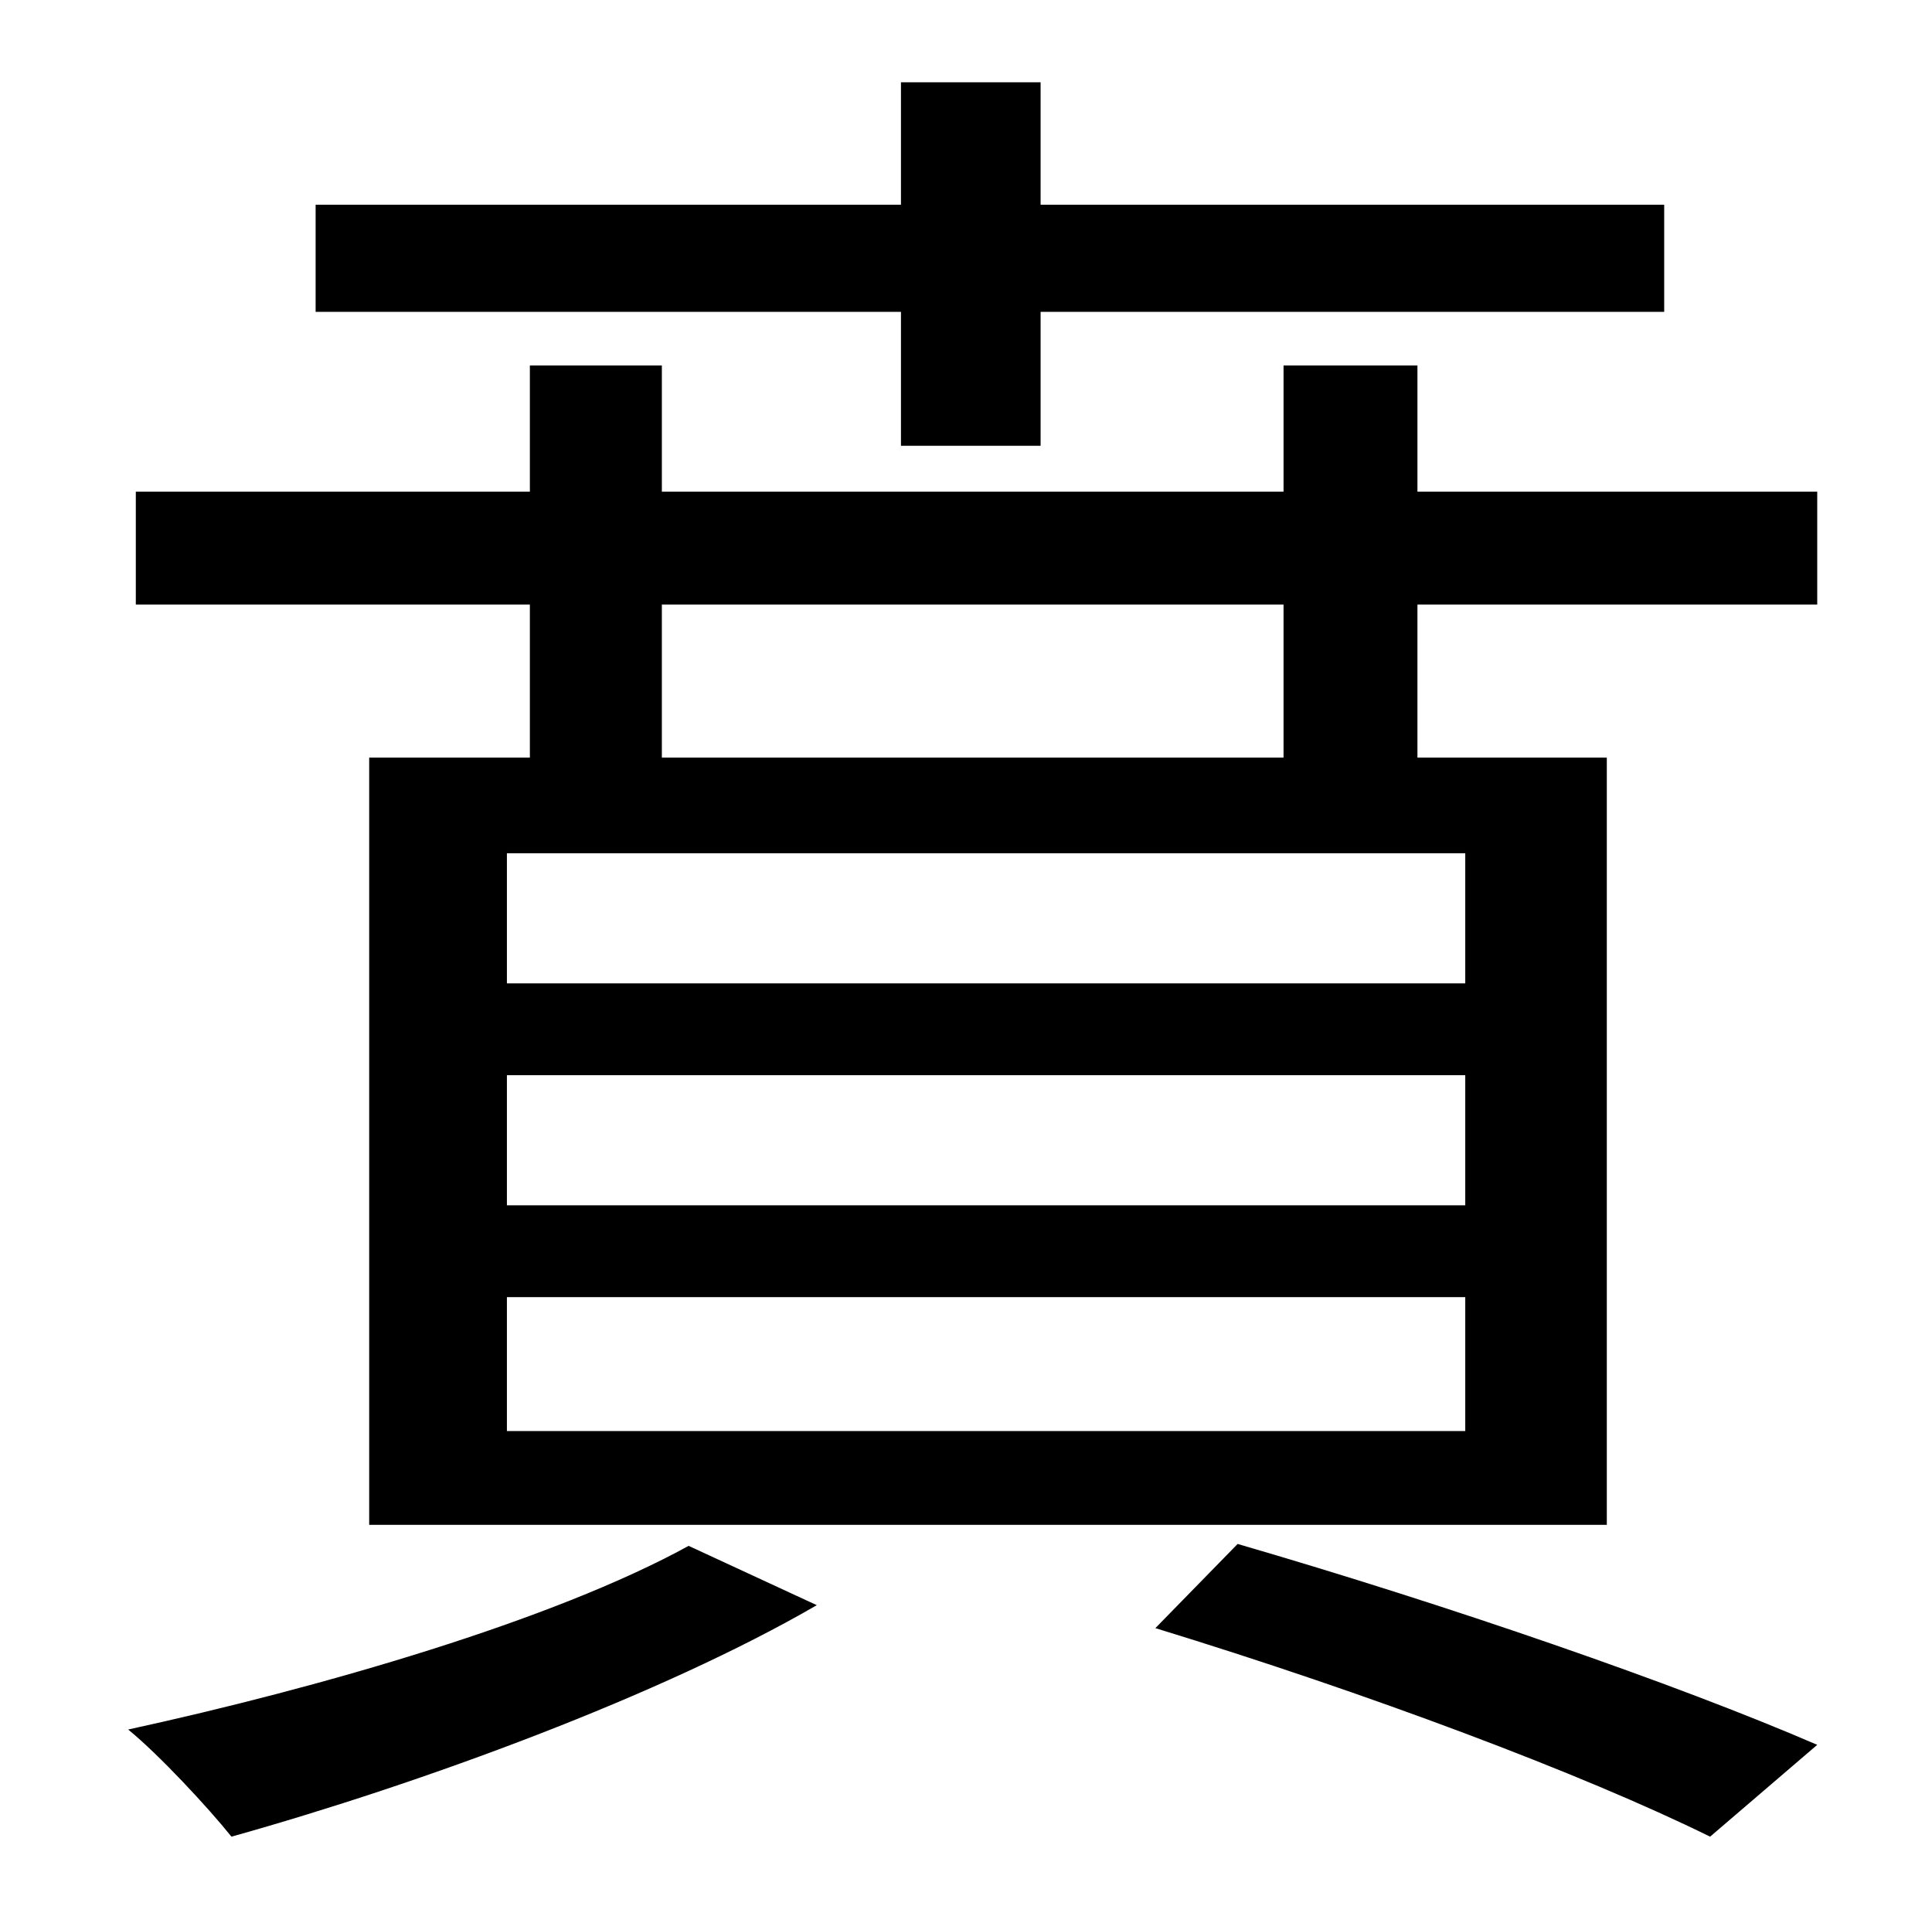 <?xml version="1.0" standalone="no"?>
<!DOCTYPE svg PUBLIC "-//W3C//DTD SVG 1.1//EN" "http://www.w3.org/Graphics/SVG/1.1/DTD/svg11.dtd" >
<svg xmlns="http://www.w3.org/2000/svg" xmlns:xlink="http://www.w3.org/1999/xlink" version="1.1" viewBox="-10 0 1010 1000">
   <path fill="currentColor"
d="M461 233v-70h-306v-56h306v-64h73v64h326v56h-326v70h-73zM350 808l67 31c-81 47 -206 93 -306 121c-12 -15 -38 -43 -54 -56c101 -22 222 -57 293 -96zM594 851l43 -44c110 32 229 73 303 105l-56 48c-67 -33 -179 -75 -290 -109zM661 396v-80h-325v80h325zM756 514v-68
h-501v68h501zM756 630v-68h-501v68h501zM756 748v-70h-501v70h501zM731 257h209v59h-209v80h99v401h-647v-401h84v-80h-206v-59h206v-66h69v66h325v-66h70v66z" />
</svg>
